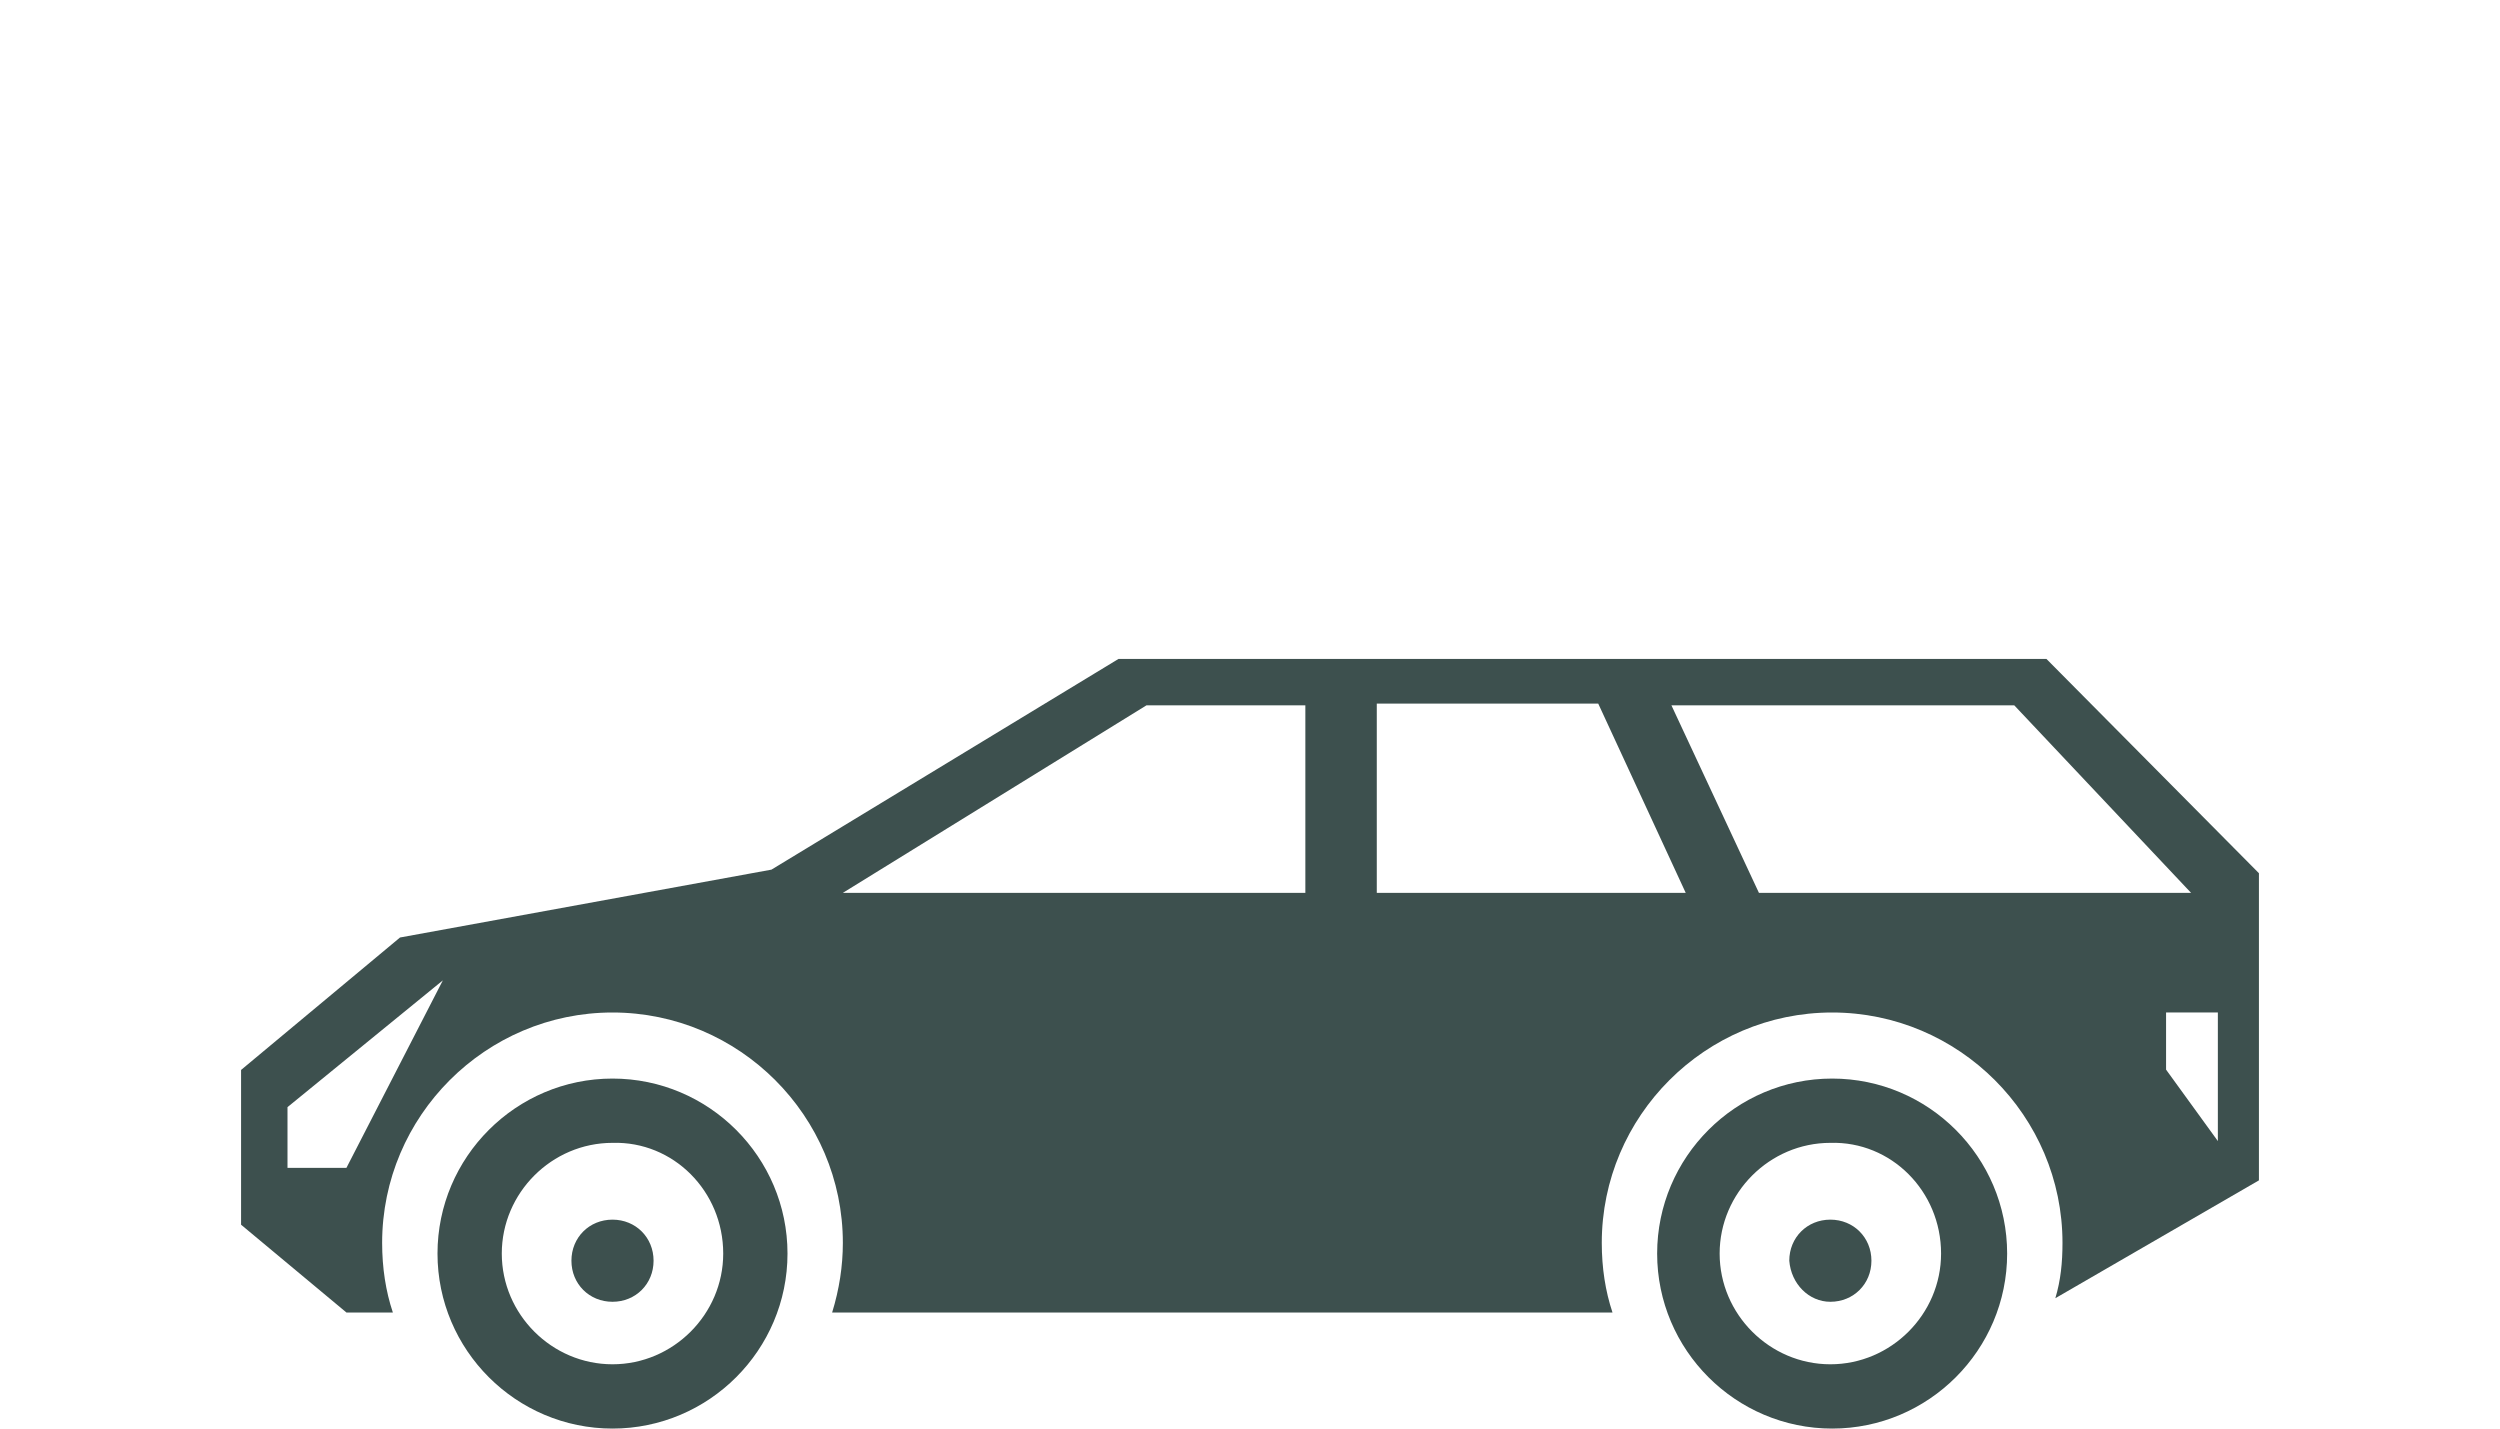 <?xml version="1.0" encoding="utf-8"?>
<!-- Generator: Adobe Illustrator 21.1.0, SVG Export Plug-In . SVG Version: 6.00 Build 0)  -->
<svg version="1.1" id="Layer_1" xmlns="http://www.w3.org/2000/svg" xmlns:xlink="http://www.w3.org/1999/xlink" x="0px" y="0px"
	 width="140px" height="80px" viewBox="0 0 140 80" style="enable-background:new 0 0 140 80;" xml:space="preserve">
<style type="text/css">
	.st0{clip-path:url(#SVGID_2_);fill:#3D504E;}
</style>
<g>
	<defs>
		<rect id="SVGID_1_" x="13.5" y="36.9" width="113" height="43.1"/>
	</defs>
	<clipPath id="SVGID_2_">
		<use xlink:href="#SVGID_1_"  style="overflow:visible;"/>
	</clipPath>
	<path class="st0" d="M124.2,63.9l-2.9-4v-3.2l2.9,0L124.2,63.9z M122.7,50H98.5l-4.9-10.5h19.2L122.7,50z M89.5,39.4L94.4,50H77.1
		V39.4H89.5z M73.1,50H47.2l17-10.5h8.9V50z M24.8,54.9l-5.4,10.5l-3.3,0v-3.4L24.8,54.9z M126.5,66.1V48.9l-11.9-12h-8l-43.8-0.1
		L43.2,48.7l-20.8,3.8l-9,7.5v8.5l6,5H22c-0.4-1.2-0.6-2.5-0.6-3.9c0-7.1,5.8-12.9,12.9-12.9c7.1,0,12.9,5.8,12.9,12.9
		c0,1.3-0.2,2.6-0.6,3.9h43.7c-0.4-1.2-0.6-2.5-0.6-3.9c0-7.1,5.8-12.9,12.9-12.9s12.9,5.8,12.9,12.9c0,1.1-0.1,2.1-0.4,3.1
		L126.5,66.1z"/>
	<path class="st0" d="M102.5,72.9c1.3,0,2.3-1,2.3-2.3c0-1.3-1-2.3-2.3-2.3c-1.3,0-2.3,1-2.3,2.3C100.3,71.9,101.3,72.9,102.5,72.9"
		/>
	<path class="st0" d="M34.3,72.9c1.3,0,2.3-1,2.3-2.3c0-1.3-1-2.3-2.3-2.3s-2.3,1-2.3,2.3C32,71.9,33,72.9,34.3,72.9"/>
	<path class="st0" d="M108.7,70.2c0,3.4-2.8,6.2-6.2,6.2c-3.4,0-6.2-2.8-6.2-6.2s2.8-6.2,6.2-6.2C105.9,63.9,108.7,66.7,108.7,70.2
		 M112.4,70.2c0-5.4-4.4-9.8-9.8-9.8s-9.8,4.4-9.8,9.8c0,5.4,4.4,9.8,9.8,9.8S112.4,75.6,112.4,70.2"/>
	<path class="st0" d="M40.5,70.2c0,3.4-2.8,6.2-6.2,6.2c-3.4,0-6.2-2.8-6.2-6.2s2.8-6.2,6.2-6.2C37.7,63.9,40.5,66.7,40.5,70.2
		 M44.1,70.2c0-5.4-4.4-9.8-9.8-9.8c-5.4,0-9.8,4.4-9.8,9.8c0,5.4,4.4,9.8,9.8,9.8C39.7,80,44.1,75.6,44.1,70.2"/>
</g>
</svg>
